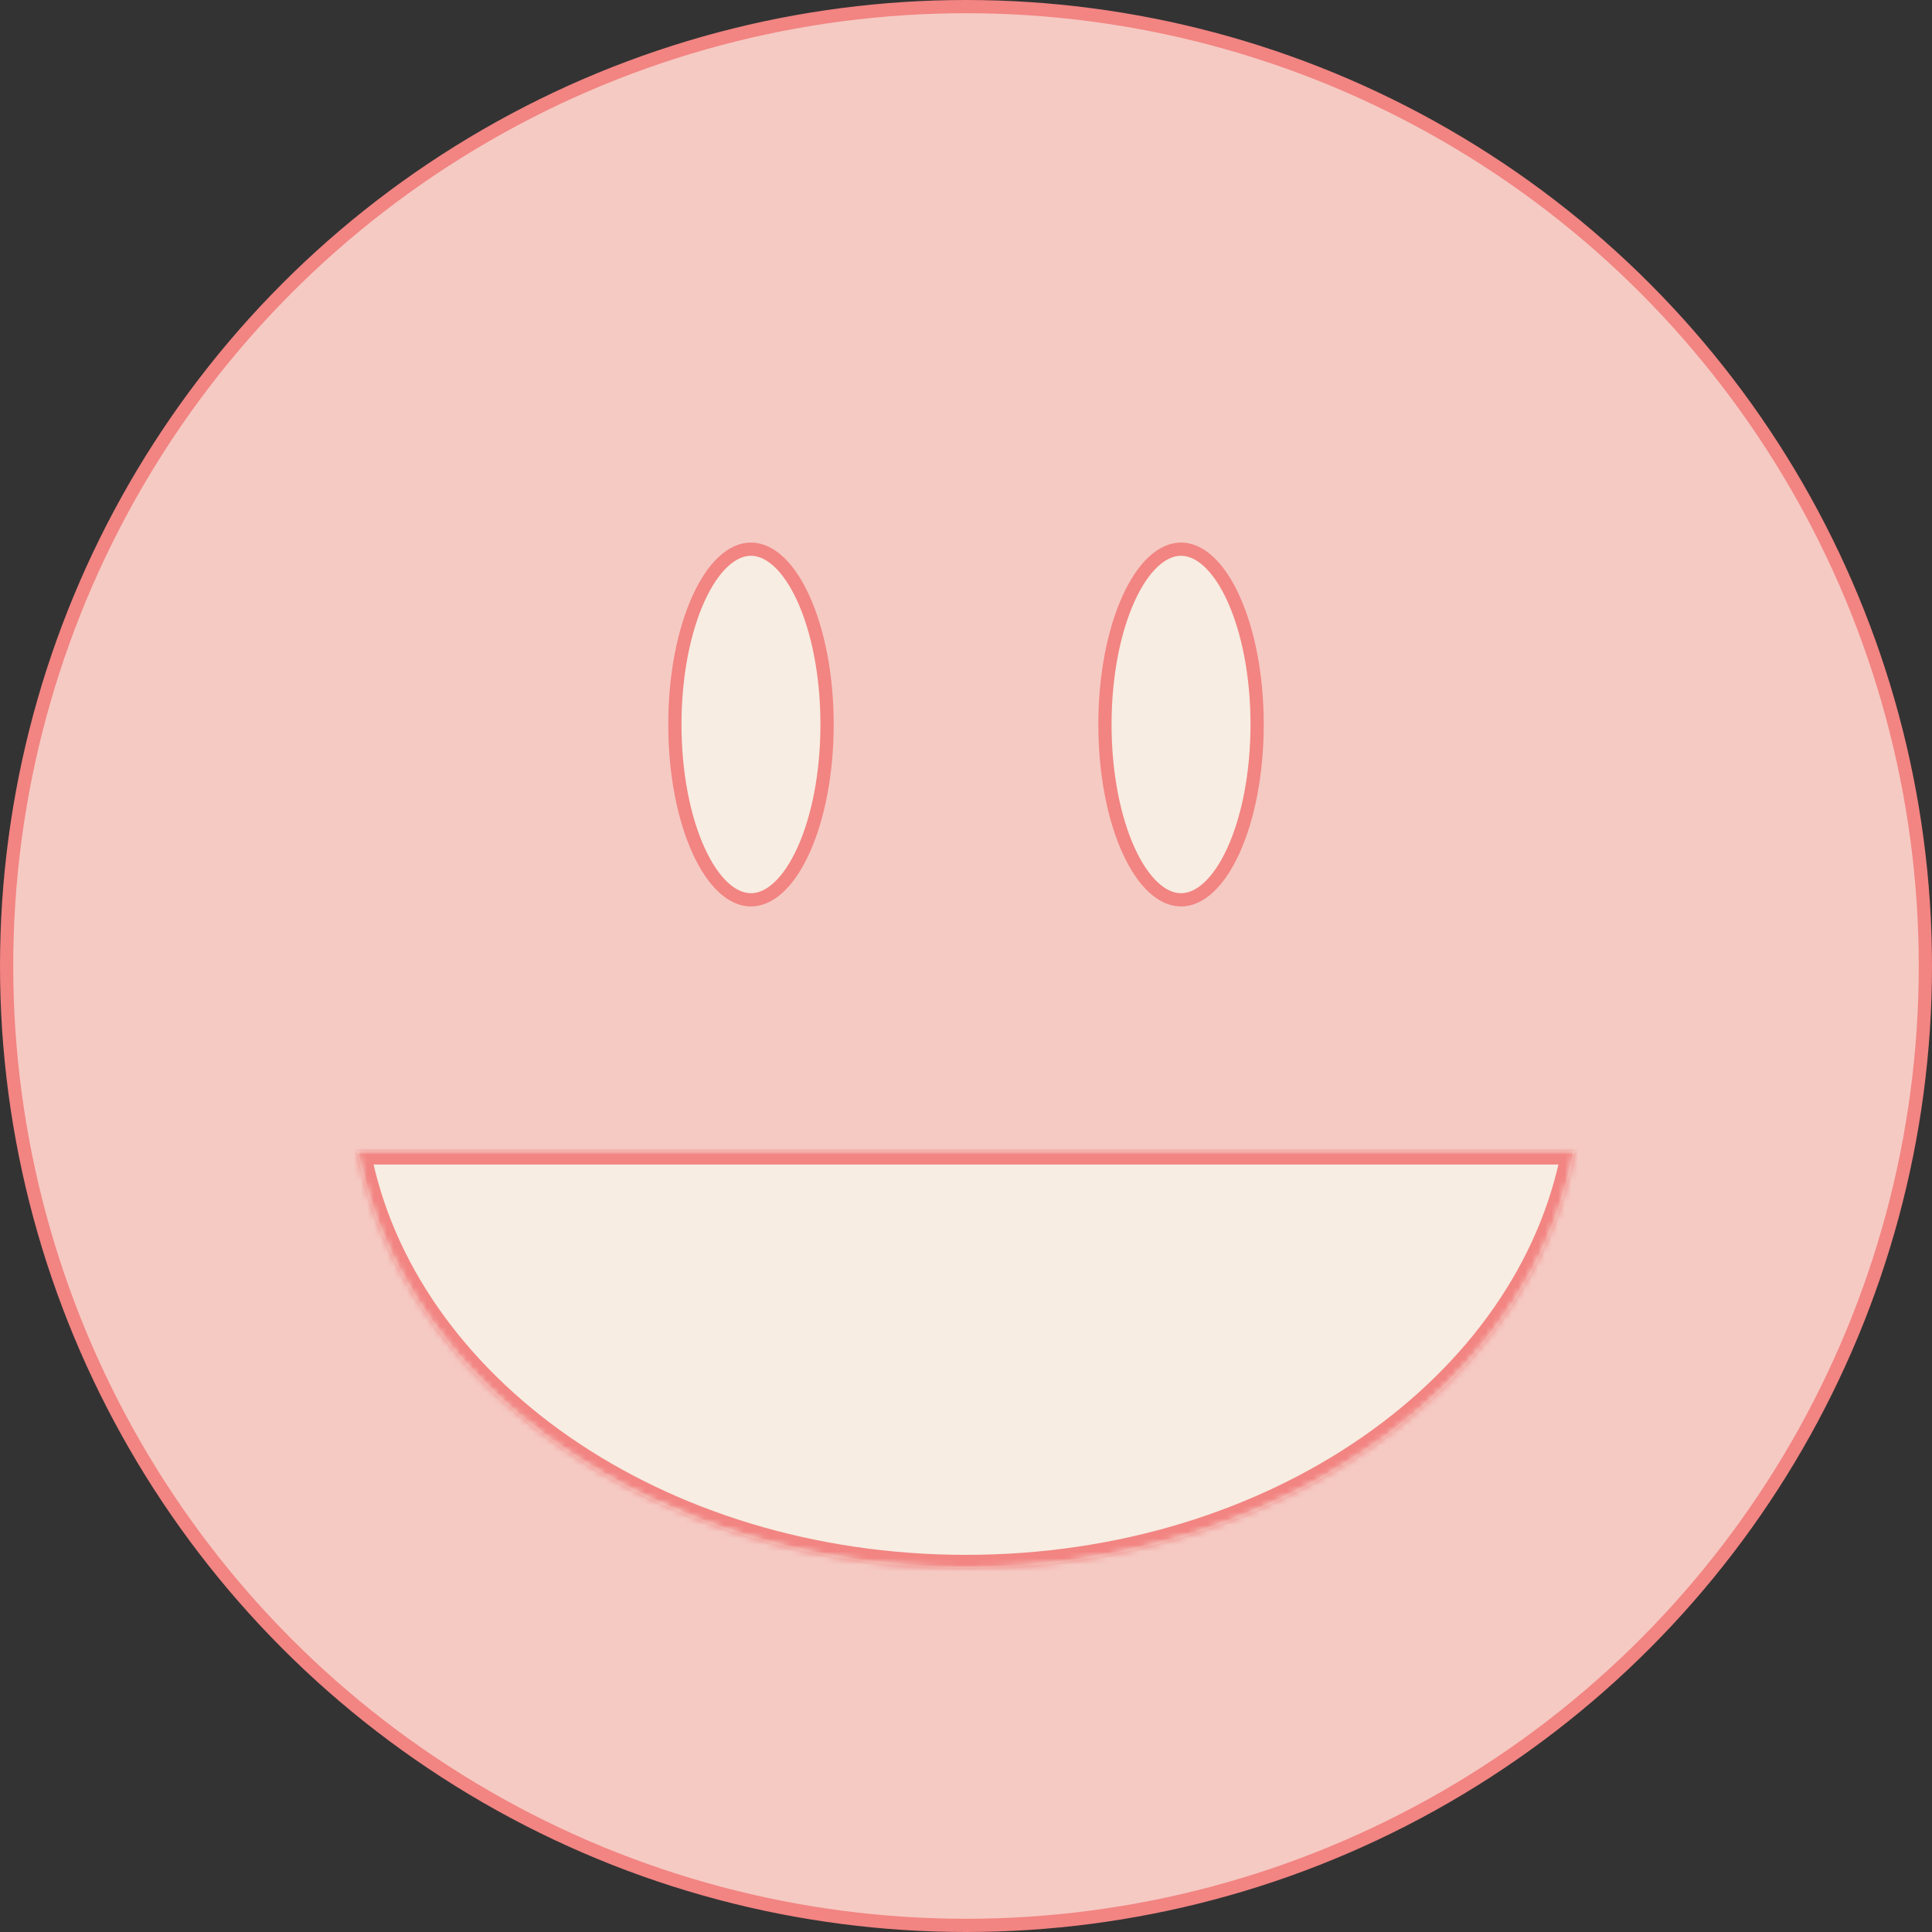 <svg width="292" height="292" viewBox="0 0 292 292" fill="none" xmlns="http://www.w3.org/2000/svg">
<rect x="0" y="0" width="292" height="292" fill="#333333" stroke="none"/>
<circle cx="146" cy="146" r="145" fill="#F5CAC3" stroke="#F28482" stroke-width="2"/>
<path d="M125 109.5C125 116.985 123.619 123.713 121.428 128.532C119.197 133.441 116.319 136 113.5 136C110.681 136 107.803 133.441 105.572 128.532C103.381 123.713 102 116.985 102 109.5C102 102.015 103.381 95.287 105.572 90.468C107.803 85.559 110.681 83 113.5 83C116.319 83 119.197 85.559 121.428 90.468C123.619 95.287 125 102.015 125 109.5Z" fill="#F7EDE2" stroke="#F28482" stroke-width="2"/>
<path d="M190 109.5C190 116.985 188.619 123.713 186.428 128.532C184.197 133.441 181.319 136 178.5 136C175.681 136 172.803 133.441 170.572 128.532C168.381 123.713 167 116.985 167 109.5C167 102.015 168.381 95.287 170.572 90.468C172.803 85.559 175.681 83 178.5 83C181.319 83 184.197 85.559 186.428 90.468C188.619 95.287 190 102.015 190 109.5Z" fill="#F7EDE2" stroke="#F28482" stroke-width="2"/>
<mask id="path-4-inside-1_1_21" fill="white">
<path fill-rule="evenodd" clip-rule="evenodd" d="M54 174C60.679 209.652 99.325 237 146 237C192.675 237 231.321 209.652 238 174H54Z"/>
</mask>
<path fill-rule="evenodd" clip-rule="evenodd" d="M54 174C60.679 209.652 99.325 237 146 237C192.675 237 231.321 209.652 238 174H54Z" fill="#F7EDE2"/>
<path d="M54 174V172H51.591L52.034 174.368L54 174ZM238 174L239.966 174.368L240.409 172H238V174ZM146 235C99.967 235 62.414 208.055 55.966 173.632L52.034 174.368C58.943 211.249 98.682 239 146 239V235ZM236.034 173.632C229.586 208.055 192.033 235 146 235V239C193.318 239 233.057 211.249 239.966 174.368L236.034 173.632ZM238 172H54V176H238V172Z" fill="#F28482" mask="url(#path-4-inside-1_1_21)"/>
</svg>
